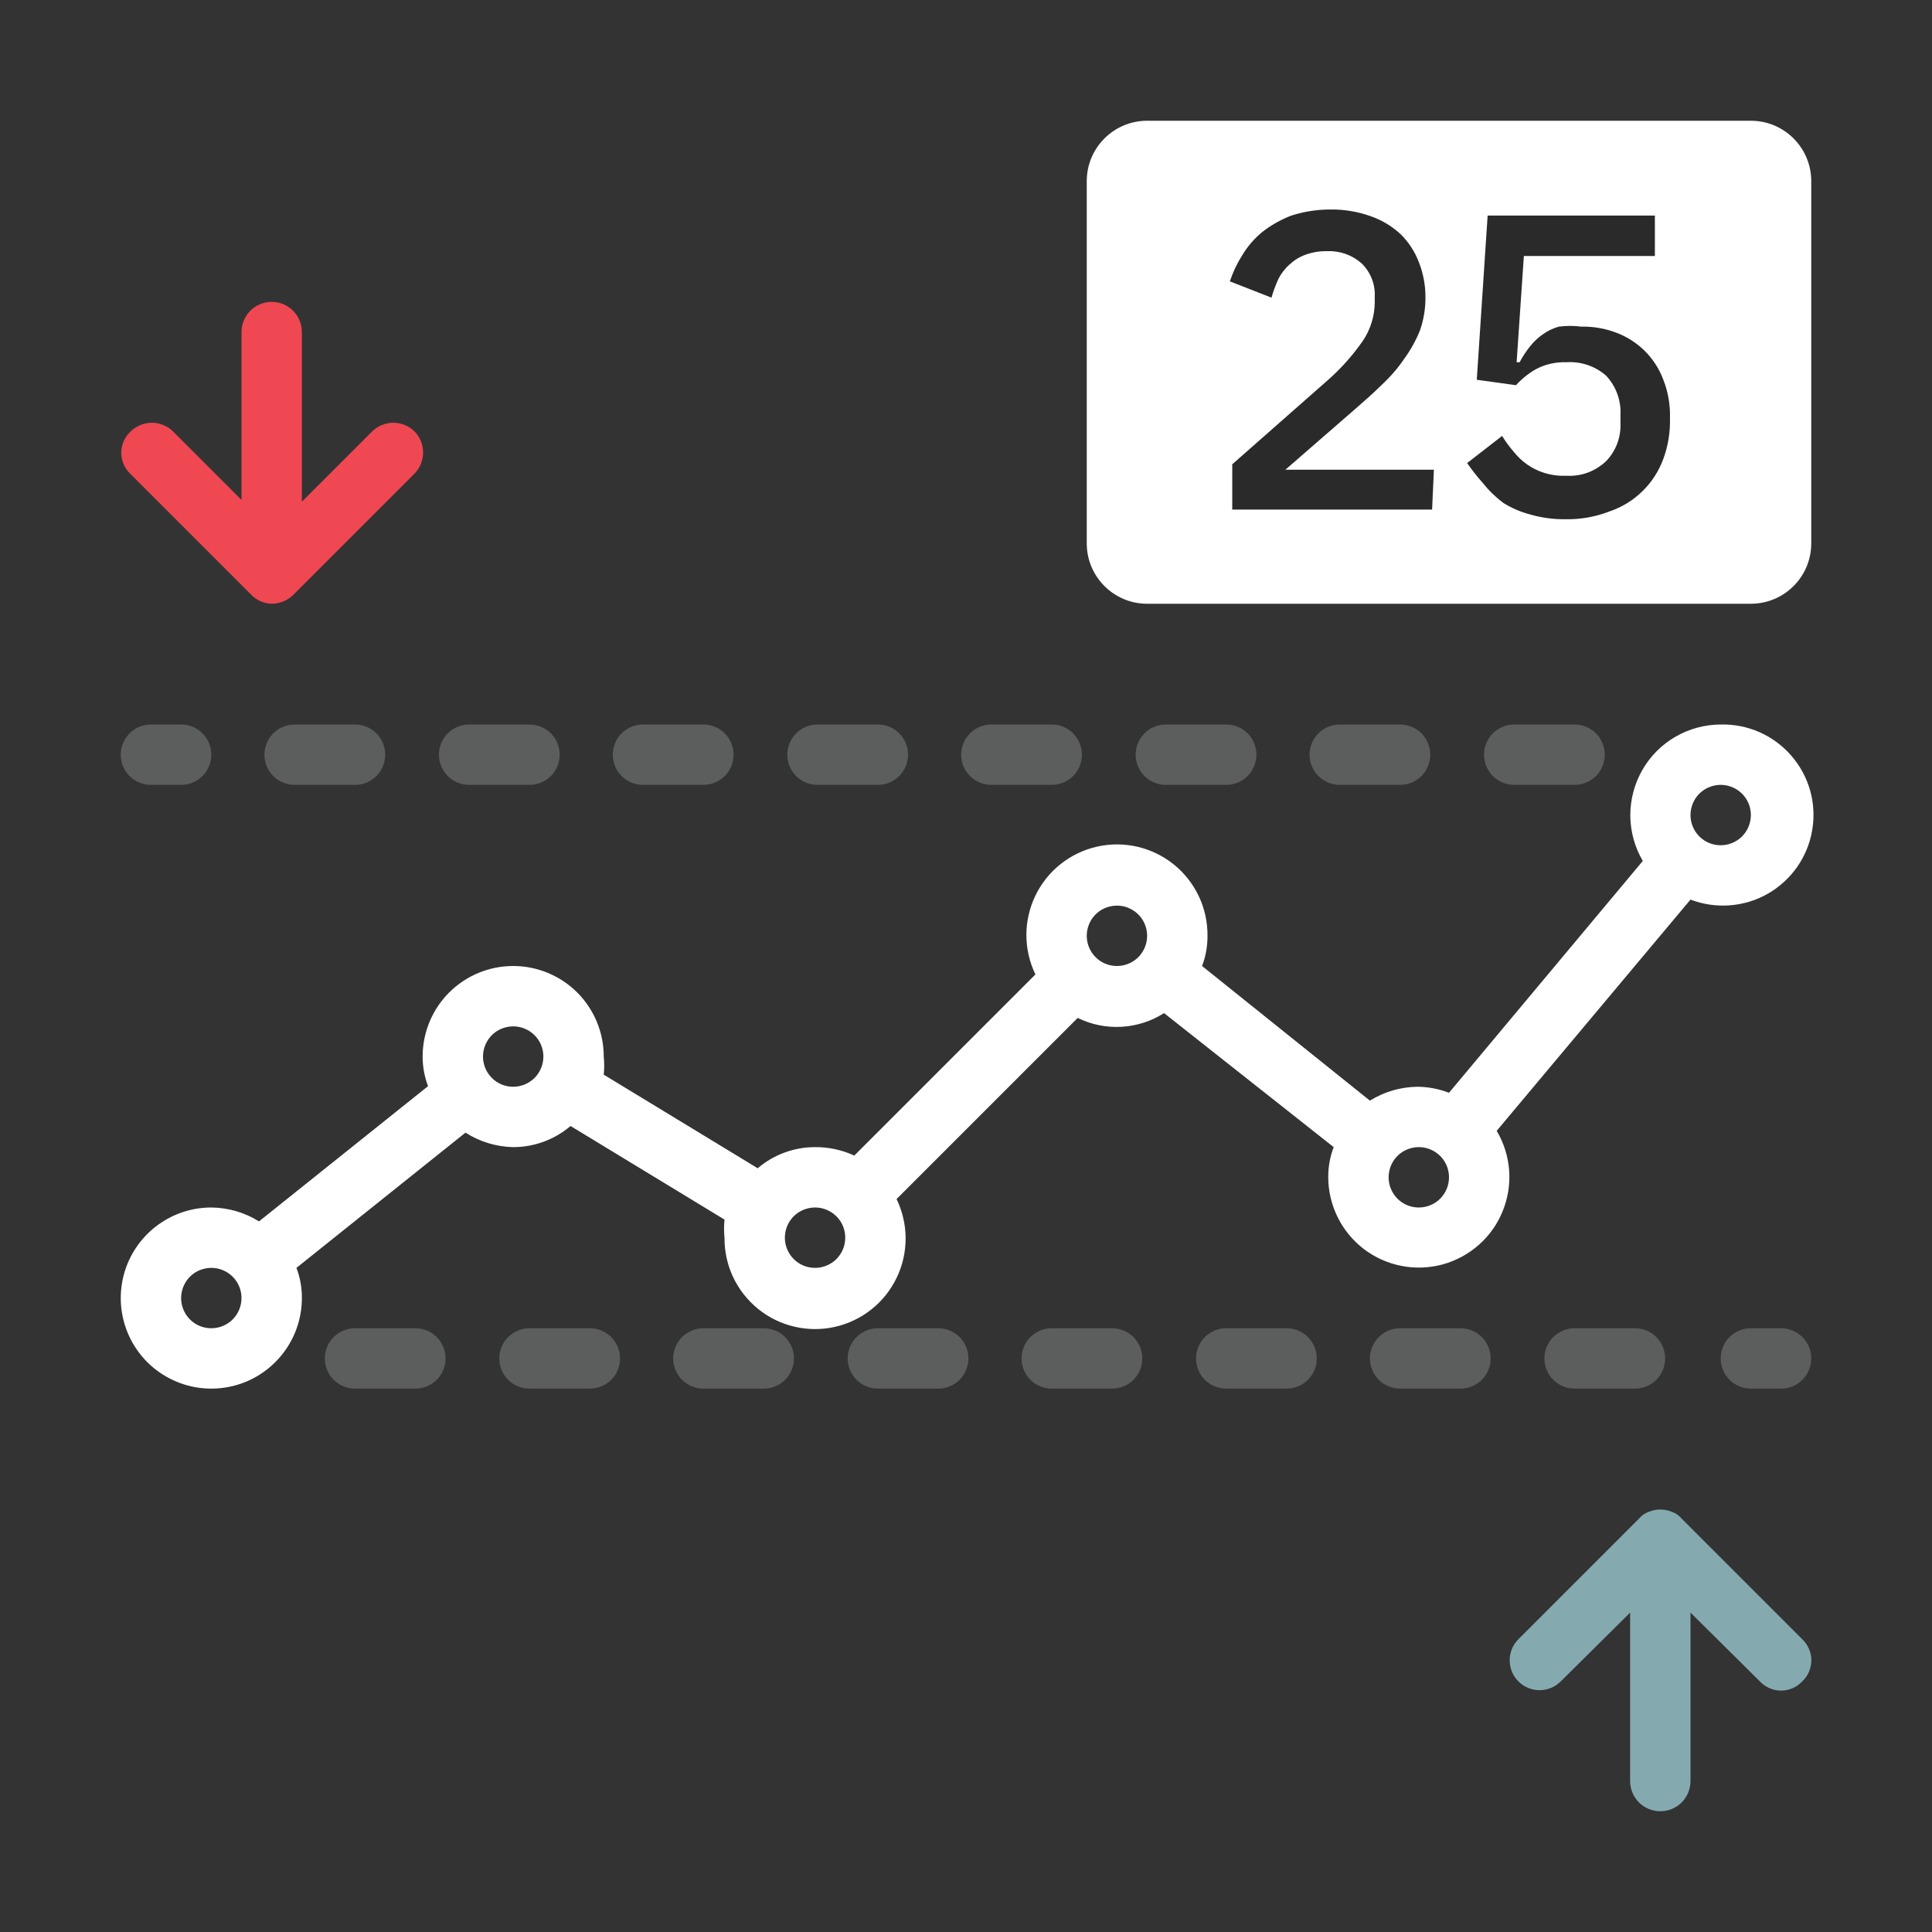 <svg width="32" height="32" viewBox="0 0 32 32" fill="none" xmlns="http://www.w3.org/2000/svg">
<rect x="0" y="0" width="32" height="32" fill="#333333" stroke="none"/>
<path d="M29 2H19C18.448 2 18 2.448 18 3V9C18 9.552 18.448 10 19 10H29C29.552 10 30 9.552 30 9V3C30 2.448 29.552 2 29 2Z" fill="white"/>
<path d="M23.72 8.44H20.41V7.69L22 6.29C22.215 6.1 22.406 5.885 22.57 5.65C22.699 5.461 22.768 5.238 22.77 5.01V4.92C22.776 4.816 22.759 4.713 22.721 4.616C22.683 4.519 22.625 4.432 22.55 4.36C22.393 4.222 22.189 4.151 21.98 4.16C21.857 4.158 21.735 4.178 21.62 4.22C21.523 4.255 21.435 4.31 21.36 4.38C21.281 4.45 21.216 4.535 21.17 4.63C21.126 4.727 21.089 4.827 21.06 4.93L20.37 4.66C20.422 4.505 20.492 4.358 20.58 4.22C20.668 4.075 20.779 3.947 20.91 3.84C21.056 3.727 21.218 3.636 21.39 3.57C21.6 3.503 21.819 3.469 22.04 3.47C22.265 3.467 22.488 3.505 22.7 3.58C22.886 3.644 23.056 3.746 23.2 3.88C23.331 4.01 23.434 4.167 23.5 4.34C23.573 4.525 23.61 4.721 23.61 4.92C23.612 5.107 23.581 5.293 23.52 5.47C23.453 5.637 23.366 5.795 23.26 5.94C23.154 6.097 23.029 6.241 22.89 6.37C22.75 6.51 22.6 6.64 22.44 6.78L21.29 7.78H23.75L23.72 8.44Z" fill="#2A2A2A"/>
<path d="M27.41 4.24H25.24L25.12 6H25.17C25.218 5.908 25.275 5.821 25.34 5.74C25.4 5.663 25.471 5.596 25.55 5.54C25.631 5.481 25.723 5.437 25.82 5.41C25.943 5.394 26.067 5.394 26.19 5.41C26.388 5.406 26.585 5.44 26.77 5.51C26.946 5.576 27.106 5.678 27.24 5.81C27.377 5.946 27.483 6.109 27.55 6.29C27.63 6.494 27.667 6.711 27.66 6.93C27.666 7.158 27.629 7.386 27.55 7.6C27.476 7.802 27.358 7.986 27.204 8.136C27.05 8.287 26.864 8.401 26.66 8.47C26.424 8.562 26.173 8.606 25.92 8.6C25.724 8.602 25.528 8.575 25.34 8.52C25.185 8.479 25.036 8.415 24.9 8.33C24.773 8.235 24.659 8.124 24.56 8C24.467 7.895 24.38 7.785 24.3 7.67L24.88 7.22C24.935 7.312 24.999 7.399 25.07 7.48C25.133 7.56 25.207 7.631 25.29 7.69C25.375 7.751 25.47 7.798 25.57 7.83C25.689 7.868 25.815 7.885 25.94 7.88C26.061 7.887 26.181 7.87 26.295 7.829C26.409 7.787 26.512 7.723 26.6 7.64C26.682 7.556 26.746 7.455 26.787 7.345C26.828 7.235 26.846 7.117 26.84 7V6.88C26.847 6.759 26.829 6.639 26.788 6.525C26.747 6.412 26.683 6.308 26.6 6.22C26.418 6.062 26.18 5.983 25.94 6C25.762 5.994 25.586 6.035 25.43 6.12C25.311 6.19 25.203 6.277 25.11 6.38L24.46 6.29L24.64 3.57H27.41V4.24Z" fill="#2A2A2A"/>
<path d="M6.87 7.15C6.824 7.103 6.768 7.066 6.707 7.041C6.646 7.015 6.581 7.002 6.515 7.002C6.449 7.002 6.384 7.015 6.323 7.041C6.262 7.066 6.206 7.103 6.16 7.15L5 8.31V5.5C5 5.367 4.947 5.24 4.854 5.146C4.76 5.053 4.633 5 4.5 5C4.367 5 4.24 5.053 4.146 5.146C4.053 5.24 4 5.367 4 5.5V8.28L2.87 7.15C2.824 7.103 2.768 7.066 2.707 7.041C2.646 7.015 2.581 7.002 2.515 7.002C2.449 7.002 2.384 7.015 2.323 7.041C2.262 7.066 2.206 7.103 2.16 7.15C2.112 7.195 2.074 7.249 2.048 7.309C2.022 7.37 2.008 7.434 2.008 7.5C2.008 7.566 2.022 7.63 2.048 7.691C2.074 7.751 2.112 7.805 2.16 7.85L4.16 9.85C4.249 9.943 4.371 9.997 4.5 10C4.635 10 4.765 9.946 4.86 9.85L6.86 7.85C6.953 7.758 7.006 7.633 7.008 7.502C7.01 7.371 6.96 7.245 6.87 7.15Z" fill="#EF4852"/>
<g opacity="0.5">
<path opacity="0.5" d="M26.08 13H25.08C24.947 13 24.82 12.947 24.727 12.854C24.633 12.76 24.58 12.633 24.58 12.5C24.58 12.367 24.633 12.24 24.727 12.146C24.82 12.053 24.947 12 25.08 12H26.08C26.213 12 26.34 12.053 26.434 12.146C26.527 12.24 26.58 12.367 26.58 12.5C26.58 12.633 26.527 12.76 26.434 12.854C26.34 12.947 26.213 13 26.08 13ZM23.19 13H22.19C22.057 13 21.93 12.947 21.837 12.854C21.743 12.76 21.69 12.633 21.69 12.5C21.69 12.367 21.743 12.24 21.837 12.146C21.93 12.053 22.057 12 22.19 12H23.19C23.323 12 23.45 12.053 23.544 12.146C23.637 12.24 23.69 12.367 23.69 12.5C23.69 12.633 23.637 12.76 23.544 12.854C23.45 12.947 23.323 13 23.19 13ZM20.31 13H19.31C19.177 13 19.05 12.947 18.956 12.854C18.863 12.76 18.81 12.633 18.81 12.5C18.81 12.367 18.863 12.24 18.956 12.146C19.05 12.053 19.177 12 19.31 12H20.31C20.443 12 20.57 12.053 20.664 12.146C20.757 12.24 20.81 12.367 20.81 12.5C20.81 12.633 20.757 12.76 20.664 12.854C20.57 12.947 20.443 13 20.31 13ZM17.42 13H16.42C16.287 13 16.16 12.947 16.067 12.854C15.973 12.76 15.92 12.633 15.92 12.5C15.92 12.367 15.973 12.24 16.067 12.146C16.16 12.053 16.287 12 16.42 12H17.42C17.553 12 17.68 12.053 17.774 12.146C17.867 12.24 17.92 12.367 17.92 12.5C17.92 12.633 17.867 12.76 17.774 12.854C17.68 12.947 17.553 13 17.42 13ZM14.54 13H13.54C13.407 13 13.28 12.947 13.187 12.854C13.093 12.76 13.04 12.633 13.04 12.5C13.04 12.367 13.093 12.24 13.187 12.146C13.28 12.053 13.407 12 13.54 12H14.54C14.673 12 14.8 12.053 14.894 12.146C14.987 12.24 15.04 12.367 15.04 12.5C15.04 12.633 14.987 12.76 14.894 12.854C14.8 12.947 14.673 13 14.54 13ZM11.65 13H10.65C10.517 13 10.39 12.947 10.296 12.854C10.203 12.76 10.15 12.633 10.15 12.5C10.15 12.367 10.203 12.24 10.296 12.146C10.39 12.053 10.517 12 10.65 12H11.65C11.783 12 11.91 12.053 12.004 12.146C12.097 12.24 12.15 12.367 12.15 12.5C12.15 12.633 12.097 12.76 12.004 12.854C11.91 12.947 11.783 13 11.65 13ZM8.77 13H7.77C7.637 13 7.51 12.947 7.416 12.854C7.323 12.76 7.27 12.633 7.27 12.5C7.27 12.367 7.323 12.24 7.416 12.146C7.51 12.053 7.637 12 7.77 12H8.77C8.903 12 9.03 12.053 9.124 12.146C9.217 12.24 9.27 12.367 9.27 12.5C9.27 12.633 9.217 12.76 9.124 12.854C9.03 12.947 8.903 13 8.77 13ZM5.88 13H4.88C4.747 13 4.62 12.947 4.526 12.854C4.433 12.76 4.38 12.633 4.38 12.5C4.38 12.367 4.433 12.24 4.526 12.146C4.62 12.053 4.747 12 4.88 12H5.88C6.013 12 6.14 12.053 6.234 12.146C6.327 12.24 6.38 12.367 6.38 12.5C6.38 12.633 6.327 12.76 6.234 12.854C6.14 12.947 6.013 13 5.88 13Z" fill="#D6DADB"/>
<path opacity="0.5" d="M3 13H2.5C2.367 13 2.24 12.947 2.146 12.854C2.053 12.76 2 12.633 2 12.5C2 12.367 2.053 12.24 2.146 12.146C2.24 12.053 2.367 12 2.5 12H3C3.133 12 3.26 12.053 3.354 12.146C3.447 12.24 3.5 12.367 3.5 12.5C3.5 12.633 3.447 12.76 3.354 12.854C3.26 12.947 3.133 13 3 13Z" fill="#D6DADB"/>
</g>
<g opacity="0.5">
<path opacity="0.5" d="M29.5 23H29C28.867 23 28.74 22.947 28.646 22.854C28.553 22.76 28.5 22.633 28.5 22.5C28.5 22.367 28.553 22.24 28.646 22.146C28.74 22.053 28.867 22 29 22H29.5C29.633 22 29.76 22.053 29.854 22.146C29.947 22.24 30 22.367 30 22.5C30 22.633 29.947 22.76 29.854 22.854C29.76 22.947 29.633 23 29.5 23Z" fill="#D6DADB"/>
<path opacity="0.5" d="M27.08 23H26.08C25.947 23 25.82 22.947 25.727 22.854C25.633 22.76 25.58 22.633 25.58 22.5C25.58 22.367 25.633 22.24 25.727 22.146C25.82 22.053 25.947 22 26.08 22H27.08C27.213 22 27.34 22.053 27.434 22.146C27.527 22.24 27.58 22.367 27.58 22.5C27.58 22.633 27.527 22.76 27.434 22.854C27.34 22.947 27.213 23 27.08 23ZM24.19 23H23.19C23.057 23 22.93 22.947 22.837 22.854C22.743 22.76 22.69 22.633 22.69 22.5C22.69 22.367 22.743 22.24 22.837 22.146C22.93 22.053 23.057 22 23.19 22H24.19C24.323 22 24.45 22.053 24.544 22.146C24.637 22.24 24.69 22.367 24.69 22.5C24.69 22.633 24.637 22.76 24.544 22.854C24.45 22.947 24.323 23 24.19 23ZM21.31 23H20.31C20.177 23 20.05 22.947 19.956 22.854C19.863 22.76 19.81 22.633 19.81 22.5C19.81 22.367 19.863 22.24 19.956 22.146C20.05 22.053 20.177 22 20.31 22H21.31C21.443 22 21.57 22.053 21.664 22.146C21.757 22.24 21.81 22.367 21.81 22.5C21.81 22.633 21.757 22.76 21.664 22.854C21.57 22.947 21.443 23 21.31 23ZM18.42 23H17.42C17.287 23 17.16 22.947 17.067 22.854C16.973 22.76 16.92 22.633 16.92 22.5C16.92 22.367 16.973 22.24 17.067 22.146C17.16 22.053 17.287 22 17.42 22H18.42C18.553 22 18.68 22.053 18.774 22.146C18.867 22.24 18.92 22.367 18.92 22.5C18.92 22.633 18.867 22.76 18.774 22.854C18.68 22.947 18.553 23 18.42 23ZM15.54 23H14.54C14.407 23 14.28 22.947 14.187 22.854C14.093 22.76 14.04 22.633 14.04 22.5C14.04 22.367 14.093 22.24 14.187 22.146C14.28 22.053 14.407 22 14.54 22H15.54C15.673 22 15.8 22.053 15.894 22.146C15.987 22.24 16.04 22.367 16.04 22.5C16.04 22.633 15.987 22.76 15.894 22.854C15.8 22.947 15.673 23 15.54 23ZM12.65 23H11.65C11.517 23 11.39 22.947 11.296 22.854C11.203 22.76 11.15 22.633 11.15 22.5C11.15 22.367 11.203 22.24 11.296 22.146C11.39 22.053 11.517 22 11.65 22H12.65C12.783 22 12.91 22.053 13.004 22.146C13.097 22.24 13.15 22.367 13.15 22.5C13.15 22.633 13.097 22.76 13.004 22.854C12.91 22.947 12.783 23 12.65 23ZM9.77 23H8.77C8.637 23 8.51 22.947 8.416 22.854C8.323 22.76 8.27 22.633 8.27 22.5C8.27 22.367 8.323 22.24 8.416 22.146C8.51 22.053 8.637 22 8.77 22H9.77C9.903 22 10.03 22.053 10.124 22.146C10.217 22.24 10.27 22.367 10.27 22.5C10.27 22.633 10.217 22.76 10.124 22.854C10.03 22.947 9.903 23 9.77 23ZM6.88 23H5.88C5.747 23 5.62 22.947 5.526 22.854C5.433 22.76 5.38 22.633 5.38 22.5C5.38 22.367 5.433 22.24 5.526 22.146C5.62 22.053 5.747 22 5.88 22H6.88C7.013 22 7.14 22.053 7.234 22.146C7.327 22.24 7.38 22.367 7.38 22.5C7.38 22.633 7.327 22.76 7.234 22.854C7.14 22.947 7.013 23 6.88 23Z" fill="#D6DADB"/>
</g>
<path d="M29.85 27.15L27.85 25.15C27.808 25.099 27.752 25.061 27.69 25.04C27.568 24.99 27.432 24.99 27.31 25.04C27.248 25.061 27.192 25.099 27.15 25.15L25.15 27.15C25.057 27.243 25.005 27.369 25.005 27.5C25.005 27.631 25.057 27.757 25.15 27.85C25.243 27.943 25.369 27.995 25.5 27.995C25.631 27.995 25.757 27.943 25.85 27.85L27 26.71V29.5C27 29.633 27.053 29.76 27.146 29.854C27.24 29.947 27.367 30 27.5 30C27.633 30 27.76 29.947 27.854 29.854C27.947 29.76 28 29.633 28 29.5V26.71L29.15 27.85C29.195 27.898 29.249 27.936 29.309 27.962C29.369 27.988 29.434 28.002 29.5 28.002C29.566 28.002 29.631 27.988 29.691 27.962C29.751 27.936 29.805 27.898 29.85 27.85C29.898 27.805 29.936 27.751 29.962 27.691C29.988 27.631 30.002 27.566 30.002 27.5C30.002 27.434 29.988 27.369 29.962 27.309C29.936 27.249 29.898 27.195 29.85 27.15Z" fill="#84AAAF"/>
<path d="M28.5 12C28.236 12.001 27.977 12.071 27.749 12.204C27.52 12.336 27.331 12.527 27.201 12.756C27.07 12.986 27.002 13.245 27.003 13.509C27.005 13.774 27.076 14.032 27.21 14.26L24 18.1C23.834 18.036 23.658 18.002 23.48 18C23.201 18.003 22.927 18.082 22.69 18.23L19.91 16C19.971 15.84 20.001 15.671 20 15.5C20.002 15.274 19.953 15.05 19.857 14.846C19.76 14.642 19.619 14.461 19.443 14.319C19.267 14.177 19.061 14.077 18.841 14.025C18.621 13.974 18.392 13.973 18.171 14.023C17.951 14.072 17.744 14.171 17.567 14.312C17.39 14.452 17.247 14.631 17.149 14.835C17.051 15.038 17 15.261 17 15.487C17 15.713 17.052 15.937 17.15 16.14L14.15 19.14C13.946 19.046 13.724 18.998 13.5 19C13.152 19 12.815 19.124 12.55 19.35L10 17.8C10.01 17.7 10.01 17.6 10 17.5C10 17.102 9.842 16.721 9.561 16.439C9.279 16.158 8.898 16 8.5 16C8.102 16 7.721 16.158 7.439 16.439C7.158 16.721 7 17.102 7 17.5C7 17.667 7.03 17.834 7.09 17.99L4.29 20.23C4.053 20.082 3.779 20.003 3.5 20C3.203 20 2.913 20.088 2.667 20.253C2.42 20.418 2.228 20.652 2.114 20.926C2.001 21.2 1.971 21.502 2.029 21.793C2.087 22.084 2.23 22.351 2.439 22.561C2.649 22.77 2.916 22.913 3.207 22.971C3.498 23.029 3.8 22.999 4.074 22.886C4.348 22.772 4.582 22.58 4.747 22.333C4.912 22.087 5 21.797 5 21.5C5.001 21.329 4.971 21.16 4.91 21L7.71 18.76C7.946 18.911 8.22 18.994 8.5 19C8.848 19 9.185 18.876 9.45 18.65L12 20.2C11.99 20.3 11.99 20.4 12 20.5C11.998 20.726 12.047 20.95 12.143 21.154C12.24 21.358 12.382 21.538 12.557 21.68C12.733 21.823 12.939 21.923 13.159 21.974C13.379 22.026 13.608 22.027 13.829 21.977C14.049 21.928 14.256 21.829 14.433 21.688C14.61 21.548 14.753 21.369 14.851 21.165C14.949 20.962 15 20.739 15 20.513C15 20.287 14.948 20.063 14.85 19.86L17.85 16.86C18.075 16.971 18.325 17.021 18.576 17.007C18.826 16.993 19.069 16.915 19.28 16.78L22.09 19C22.03 19.156 22 19.323 22 19.49C21.999 19.721 22.052 19.949 22.154 20.157C22.255 20.364 22.404 20.545 22.587 20.686C22.77 20.826 22.984 20.923 23.211 20.967C23.437 21.012 23.671 21.003 23.894 20.943C24.117 20.882 24.323 20.77 24.496 20.617C24.669 20.464 24.804 20.273 24.89 20.058C24.977 19.844 25.013 19.613 24.996 19.382C24.978 19.152 24.908 18.929 24.79 18.73L28 14.9C28.207 14.979 28.429 15.012 28.65 14.995C28.871 14.979 29.086 14.913 29.279 14.804C29.471 14.694 29.637 14.543 29.765 14.362C29.892 14.18 29.978 13.973 30.015 13.754C30.053 13.536 30.042 13.312 29.983 13.098C29.923 12.884 29.817 12.687 29.672 12.519C29.527 12.351 29.347 12.218 29.145 12.128C28.942 12.038 28.722 11.995 28.5 12ZM3.5 22C3.401 22 3.304 21.971 3.222 21.916C3.14 21.861 3.076 21.783 3.038 21.691C3 21.6 2.99 21.499 3.01 21.402C3.029 21.305 3.077 21.216 3.146 21.146C3.216 21.076 3.305 21.029 3.402 21.01C3.499 20.99 3.6 21 3.691 21.038C3.783 21.076 3.861 21.14 3.916 21.222C3.971 21.304 4 21.401 4 21.5C4 21.633 3.947 21.76 3.854 21.854C3.76 21.947 3.633 22 3.5 22ZM8.5 18C8.401 18 8.304 17.971 8.222 17.916C8.14 17.861 8.076 17.783 8.038 17.691C8 17.6 7.99 17.499 8.01 17.402C8.029 17.305 8.077 17.216 8.146 17.146C8.216 17.076 8.305 17.029 8.402 17.01C8.499 16.99 8.6 17 8.691 17.038C8.783 17.076 8.861 17.14 8.916 17.222C8.971 17.304 9 17.401 9 17.5C9 17.633 8.947 17.76 8.854 17.854C8.76 17.947 8.633 18 8.5 18ZM13.5 21C13.401 21 13.304 20.971 13.222 20.916C13.14 20.861 13.076 20.783 13.038 20.691C13 20.6 12.99 20.499 13.01 20.402C13.029 20.305 13.076 20.216 13.146 20.146C13.216 20.076 13.306 20.029 13.402 20.01C13.499 19.99 13.6 20 13.691 20.038C13.783 20.076 13.861 20.14 13.916 20.222C13.971 20.304 14 20.401 14 20.5C14 20.633 13.947 20.76 13.854 20.854C13.76 20.947 13.633 21 13.5 21ZM18.5 16C18.401 16 18.304 15.971 18.222 15.916C18.14 15.861 18.076 15.783 18.038 15.691C18 15.6 17.99 15.499 18.01 15.402C18.029 15.305 18.076 15.216 18.146 15.146C18.216 15.076 18.305 15.029 18.402 15.01C18.499 14.99 18.6 15 18.691 15.038C18.783 15.076 18.861 15.14 18.916 15.222C18.971 15.304 19 15.401 19 15.5C19 15.633 18.947 15.76 18.854 15.854C18.76 15.947 18.633 16 18.5 16ZM23.5 20C23.401 20 23.304 19.971 23.222 19.916C23.14 19.861 23.076 19.783 23.038 19.691C23 19.6 22.99 19.499 23.01 19.402C23.029 19.305 23.076 19.216 23.146 19.146C23.216 19.076 23.305 19.029 23.402 19.01C23.499 18.99 23.6 19 23.691 19.038C23.783 19.076 23.861 19.14 23.916 19.222C23.971 19.304 24 19.401 24 19.5C24 19.633 23.947 19.76 23.854 19.854C23.76 19.947 23.633 20 23.5 20ZM28.5 14C28.401 14 28.304 13.971 28.222 13.916C28.14 13.861 28.076 13.783 28.038 13.691C28 13.6 27.99 13.499 28.01 13.402C28.029 13.305 28.076 13.216 28.146 13.146C28.216 13.076 28.305 13.029 28.402 13.01C28.499 12.99 28.6 13 28.691 13.038C28.783 13.076 28.861 13.14 28.916 13.222C28.971 13.304 29 13.401 29 13.5C29 13.633 28.947 13.76 28.854 13.854C28.76 13.947 28.633 14 28.5 14Z" fill="white"/>
</svg>
